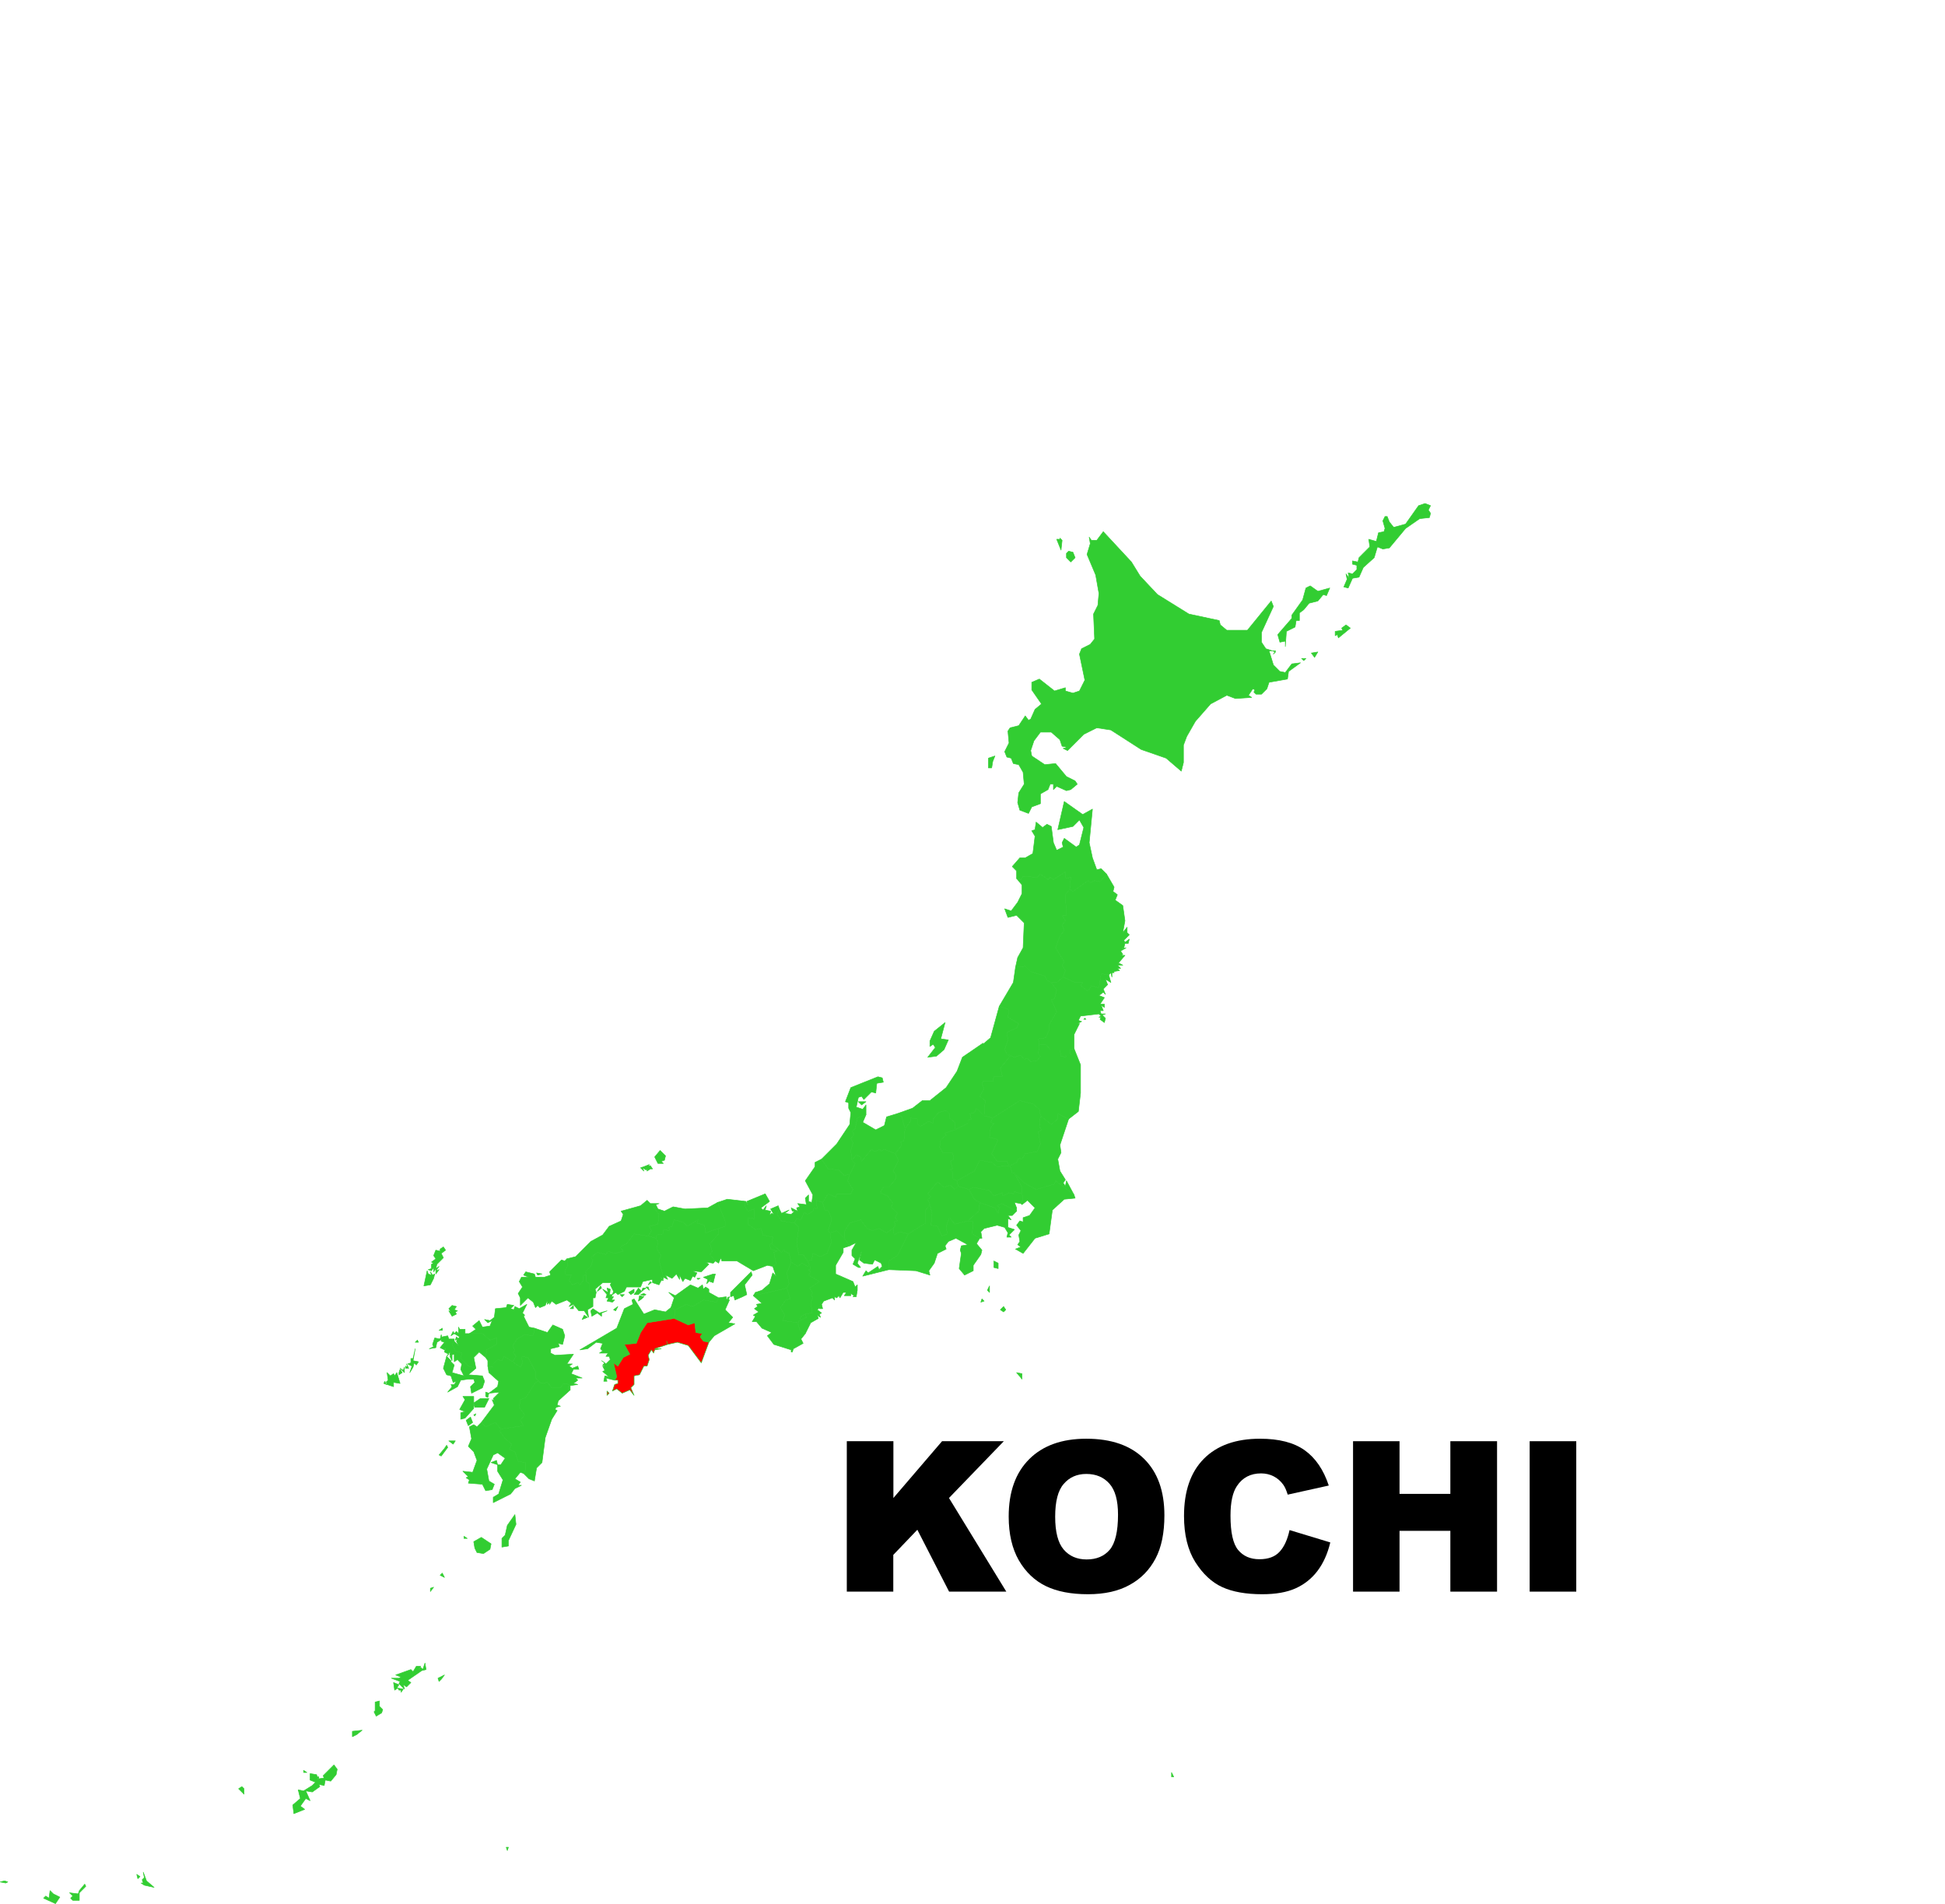 <?xml version="1.0" encoding="utf-8"?>
<!-- Generator: Adobe Illustrator 24.0.3, SVG Export Plug-In . SVG Version: 6.00 Build 0)  -->
<svg version="1.1" id="レイヤー_1" xmlns="http://www.w3.org/2000/svg" xmlns:xlink="http://www.w3.org/1999/xlink" x="0px"
	 y="0px" viewBox="0 0 1795 1756.9" style="enable-background:new 0 0 1795 1756.9;" xml:space="preserve">
<style type="text/css">
	.st0{fill:#32CD32;stroke:#32CD32;stroke-width:0.5;stroke-linejoin:round;}
	.st1{fill:#FF0000;stroke:#32CD32;stroke-width:0.5;stroke-linejoin:round;}
	.st2{enable-background:new    ;}
</style>
<path class="st0" d="M916.2,702.6l-1,6h-3v-9l6-2L916.2,702.6z M945.2,723.6l-1-11l-4-7l-5-1l-2-5l-4-1l-2-5l4-8l-1-11l2-3l8-2l6-9
	l3,4l2-1l4-9l6-5l-9-13v-7l7-3l14,11l10-3v3l7,2l6-2l5-10l-5-24l2-5l8-4l4-5l-1-23l4-8l1-11l-3-17l-8-19l3-10l-1-6l2,3h5l6-8l26,28
	l8,13l16,17l29,18l28,6l1,4l6,5h19l22-27l2,5l-11,24v9l4,6l9,3l-2,2l2-3h-6l4,13l6,6l5,1l6-8l8-1l-11,8l-1,7l-17,3l-2,6l-5,5h-5
	l-2-2l1-2l-2-1l-4,6l3,2l-15,1l-8-3l-15,8l-14,16l-8,14l-3,8v16l-2,8l-14-12l-23-8l-28-18l-13-2l4-2l-16,8l-15,15l-4-2l4-1l-5-1
	l-2-6l-8-7h-10l-6,8l-3,9l1,5l12,8l10-1l10,12l8,4l2,3l-6,5l-4,1l-9-4l-3,3v-5h-3l-2,5l-7,4v9l-8,3l-3,6l-8-3l-2-7l1-9L945.2,723.6z
	 M984.2,510.6l2-2l4,1l2,5l-4,4l-4-4V510.6z M978.2,497.6v-1l2,2l-1,9l-4-10H978.2z M1282.2,481.6l-2-5h-2l-2,4l2,7l-1,3l-5,1l-2,8
	l-7-2l1,7l-10,10l-1,4l-5-1v3l4,1v4l-4,4l-4-1l1,5l-3-4l1,5l-3,7l4,1l4-9l6-1l4-9l10-9l3-10l5,2l6-1l15-18l13-9l9-1l1-4l-2-3l2-4
	l-5-2l-6,2l-12,17l-11,3L1282.2,481.6z M1203.2,562.6l5-6l8-2l5-6l3,1l3-7l-11,3l-7-5l-4,2l-3,11l-10,14v3l-13,15l2,7l5-1v5l1-14
	l8-4l1-6h3v-7L1203.2,562.6z M1235.2,588.6l11-9l-4-3l-4,3l1,2l-7,1v4l2-1L1235.2,588.6z M1213.2,606.6l3-5l-6,1L1213.2,606.6z
	 M1203.2,609.6l2-2h-4L1203.2,609.6z"/>
<path class="st0" d="M938.2,810.6v-7l-4-4l7-8h5l7-4l2-16l-3-5l3-1l1-7l6,5l4-3l4,2l2,15l3,7l6-3l-1-4l2-4l11,8l3-2l4-16l-4-7l-6,6
	l-14,3l6-26l17,12l9-5l-3,31l3,14l4,11l4-1l5,5l-6,7l-5-1l-4,2l-2-2l-14,10l-3-2l1-11l-5,1v-6l-11,7l-3-2l-2,2l-7-5l-3,3l-13-1l-2,3
	L938.2,810.6z"/>
<path class="st0" d="M1023.2,899.6l-7-1l-2,13l-7-2l-3,5l-7-5l2-3h-7l-11-5l2-6l-3-5l2-3l-8-13l4-11l4-5l-2-5l3-4l-3-5h4l-1-19l4-5
	l3,2l14-10l2,2l4-2l5,1l6-7l7,12l-1,4l4,3l-2,5l7,5l2,14l-2,11l4-5v5l2,2l-5,5l1,2l4-3l-1,4h-3l-1,4l-2,1l4-1l-5,3l2,3l-2,1h4l-6,7
	l4,2h-5l3,3h-3l2,2l-6,1v-3l1,4h-2v4l-1-4L1023.2,899.6z"/>
<path class="st0" d="M991.2,967.6l-4,1l1,5h-5l1,2l-5-1l-1-6h-9l-4-5h-6l-1-5l7-1l3-7v-5l7-12l-5-11l3-1l2-8l-5-7h5l6-5l11,5h7l-2,3
	l7,5l3-5l7,2l2-13l7,1l2,7l-5-3l2,5l-4,4l2,5l-2-2l-4,3l5,2l-4,6h4v3l-3-2l2,5h-3l1,3h4l-3,1l3,3l-1,4l-4-3l1-2h-2l2-1l-2-2l-17,2
	l-2,4l3,1l-4,2h2l-5,10L991.2,967.6L991.2,967.6z M1001.2,939.6l1,1h-2L1001.2,939.6z"/>
<path class="st0" d="M981.2,901.6l-6,5h-5l-4-2l-2-4l-13-4l-5-5l-9,1l2-9l5-9l1-23l-7-7l-8,2l-3-8l6,2l6-8l4-8v-8l-5-6l4,1l2-3l13,1
	l3-3l7,5l2-2l3,2l11-7v6l5-1l-1,11l-4,5l1,19h-4l3,5l-3,4l2,5l-4,5l-4,11l8,13l-2,3l3,5L981.2,901.6z"/>
<path class="st0" d="M937.2,892.6l9-1l5,5l13,4l2,4l4,2l5,7l-2,8l-3,1l5,11l-7,12v5l-3,7l-7,1l1,5l-1,9l2,2l-3,4l-6,1l-3-3l-3,1
	l-3-4l-6,2l-7-3l-2-4l3-9l-1-7l9-4l2-4l-10-6l1-7l-9-3l13-22L937.2,892.6z"/>
<path class="st0" d="M986.2,1032.6l-10-5v5l-6,5l-10-8l-1-6l-6-5l-12-3l-25,16l-8-2l1-14l-5-4l4-7l-2-4l1-3h9l1-4h8l-2-8l9-11l-3-2
	l7,3l6-2l3,4l3-1l3,3l6-1l3-4l-2-2l1-9h6l4,5h9l1,6l5,1l-1-2h5l-1-5l4-1l6,15v26l-2,17L986.2,1032.6z"/>
<path class="st0" d="M936.2,1082.6L936.2,1082.6h-2l-2-7l6-3l2-4l3,1l3-5l11-2l3-7l-2-11l3-2l-2-3l1-10l10,8l6-5v-5l10,5l-8,24l1,7
	l-3,6l2,11l5,8l-2,3l2,3l1-5l7,13l-17-13l-1,3l-17,5l-11-6L936.2,1082.6z"/>
<path class="st0" d="M932.2,1075.6h-1l-2-4h-9l-5-7l6-13l-8-2l1-9l3-4l-3-1l2-4l25-16l12,3l6,5l1,6l-1,10l2,3l-3,2l2,11l-3,7l-11,2
	l-3,5l-3-1l-2,4L932.2,1075.6z"/>
<path class="st0" d="M931.2,1075.6l-11,1l-5-4l-11-2l-5,10l-16,9l-4-2v-6l-3-3h3l-2-7l3-2l-1-6h-9l-3-5l1-7l5-4l-1-2l9-3l12-6v-3
	l3-1l-1-5l4-1l2-4l7,7l8,2l-2,4l3,1l-3,4l-1,9l8,2l-6,13l5,7h9L931.2,1075.6z"/>
<path class="st0" d="M931.2,1075.6h1l2,7h2l0,0l7,13v6l-7-2l-1,2l-4-1l-6,3v-3l-8,3l-4-5l-15-3l-4,2l-10-3l-1-5l16-9l5-10l11,2l5,4
	L931.2,1075.6z"/>
<path class="st0" d="M942.2,1110.6l2-4l-1-5v-6l-7-13l9,9l11,6l17-5l1-3l17,13l1,3l-10,1l-11,10l-3,22l-13,4l-11,14l-7-4l5-2l-3-2
	l2-3l-1-6l2-4l-4-5l3-4l3,1v-4l6-2l5-7l-7-7l-5,4L942.2,1110.6z"/>
<path class="st0" d="M1081.2,1635.6l2,4h-2V1635.6z M943.2,1267.6v5l-5-6L943.2,1267.6z M928.2,1208.6l-2,2l-3-2l3-3L928.2,1208.6z
	 M906.2,1198.6l2,2l-3,1L906.2,1198.6z M913.2,1192.6l-2-2l2-4V1192.6z M917.2,1169.6v-6l4,2v5L917.2,1169.6z M943.2,1101.6l1,5
	l-2,4l-6-1l2,5h-4h4v3l-14-7l-4,2l3,2h-1l-1,5l-3-5l-14-5l-5-3l-5-9l4-2l15,3l4,5l8-3v3l6-3l4,1l1-2L943.2,1101.6z"/>
<path class="st0" d="M904.2,1109.6l14,5l3,5l1-5h1l-3-2l4-2l14,7l-4,4h-4l3,4l-3-1v8l6,2l-5,5l2,2h-4l1-4l-3-5l-7-2l-12,3l-3,3l1,6
	h-2l-7-4l1-12h-5l10-9L904.2,1109.6z"/>
<path class="st0" d="M835.2,1041.6l-3-11l-4-3l14-5l9-7h7l15-12l10-15l5-13l19-13l1,3l-1-2l7-6l8-29l9,3l-1,7l10,6l-2,4l-9,4l1,7
	l-3,9l2,4l3,2l-9,11l2,8h-8l-1,4h-9l-1,3l2,4l-4,7l5,4l-1,14l-7-7l-2,4l-4,1l1,5l-3,1v3l-12,6v-7l-5-4v-4l-3-3l-7,2l-5,6v4l-4-2
	l-8,5l-2-2v-5l-7-1v3L835.2,1041.6z M864.2,974.6l-8,1l7-9l-2-3l-3,2v-5l4-9l10-8l-4,15l7,1l-4,9L864.2,974.6z"/>
<path class="st0" d="M826.2,1064.6l-10-4l-4,2v-2l-5,2l-3-2l-9,11l-1-4l-4-2l-4,5l-1-9l2-7l-2-4l3-4l-2-3l3-2l2-10l8-3l-3,7l12,7
	l8-4l2-8l10-3l4,3l3,11l-1,11l-3,1l1,3L826.2,1064.6z"/>
<path class="st0" d="M795.2,1019.6l-3-3h7L795.2,1019.6z M786.2,1070.6l3,3l-5,10l-5,1l-5-5l-10-1l-6-9l14-14l12-18l1-11l-2-4v-5
	l-3-1l5-13l25-10l4,1l1,4l-6,1l-1,9l-4-1l-7,7l-2-3l-3,1l-2,9l6,2l3-4v9l-8,3l-2,10l-3,2l2,3l-3,4l2,4l-2,7L786.2,1070.6z"/>
<path class="st0" d="M758.2,1069.6l6,9l10,1l5,5l5-1l-2,6l5,8l-2,4h-13l-1,3l-7-3l-5,8l-6-2l1,8l-3-1l-1,3l-5,3l-3-2l-3,7l-4-1l-2,4
	l-12-2l-4-6l2-5l2,4l7-3l-4,3l6,1l3-3h-2l-1-3l6,3l-1-3l3-1l-2-3l8,1l-1-6l3-3v6l3,1l1-7l-7-13l9-13v-4L758.2,1069.6z"/>
<path class="st0" d="M858.2,1111.6l-2-5l3-2l-3-3l9-11l6,5l6-2l4,4l3-3l10,3l5,9l5,3l-1,8l-10,9l-12,3l-5-6l-3,8l1,7l-5,2l-4-9l-6-1
	l1-11L858.2,1111.6z"/>
<path class="st0" d="M881.2,1042.6l-9,3l1,2l-5,4l-1,7l3,5h9l1,6l-3,2l2,7h-3l3,3v6l4,2l1,5l-3,3l-4-4l-6,2l-6-5l-9,11l3,3l-3,2l2,5
	l-4,5v12l-16,10l-8-2l-5,3l-1-6l2-3l-1-4h3l-2-3l2-4l-6-6l2-3l-5-7l-7-3l3-5h5l6-7l1-4l-3-4l5-10l-3-6l6-8l-1-3l3-1l1-11l5-7v-3l7,1
	v5l2,2l8-5l4,2v-4l5-6l7-2l3,3v4l5,4V1042.6z"/>
<path class="st0" d="M826.2,1064.6l3,6l-5,10l3,4l-1,4l-6,7h-5l-3,5l7,3l5,7l-2,3l6,6l-2,4l2,3h-3l1,4l-2,3l-6,4l-7-4l-6,2l-5-2
	l-6-8l-10,3l-5,8v6l-7-7l-6,2l-2-2l3-9v-3l-3-7h-3l-2-7l5-8l7,3l1-3h13l2-4l-5-8l2-6l5-10l-3-3l4-5l4,2l1,4l9-11l3,2l5-2v2l4-2
	L826.2,1064.6z"/>
<path class="st0" d="M893.2,1126.6h5l-1,12l7,4l-3,5l5,6l-1,4l-7,10v5l-8,4l-5-6l2-14l-1-3l1-4l6-1l-11-6l-7,3l-3,4l1,3l-8,4l-3,9
	l-5,7l1,4l-13-4l-25-1v-8l8-5l10-20l16-10v-12l4-5l2,8l-1,11l6,1l4,9l5-2l-1-7l3-8l5,6L893.2,1126.6z"/>
<path class="st0" d="M820.2,1171.6l-24,6l3-5l2,2l9-6l1,3l3-3l-1-3l-6-3l-2,4l-8-1l-4-3l2-8l-4,11l3,4h-2l-5-3l2-5l-3-3v-5l4-7l-6,3
	l-5-7v-6l5-8l10-3l6,8l5,2l6-2l7,4l6-4l1,6l5-3l8,2l-10,20l-8,5V1171.6z"/>
<path class="st0" d="M743.2,1230.6l-5-3l-2-7l1,1v-3h1l6-3l-1-3l6-1v-3l-1-7l2-4l-2-3l2-1l-3-5l9-6l-10-6l2-3l-2-2h2l-1-4l-2-4l4-1
	l1-6l7,3l6-3l4-10l-1-9l6-2l7,7l5,7l-6,2v4l-7,12v8l16,7l2,5l2-2v5h-5h5l-1,6h-3l1-1l-3-2v2h-6l2-3h-3l-3,5l-1-2l-2,2l-2-1v3l-2-2
	l-8,3l-2,3l1,4h-3l1-2l-3,3l4,3l-2,1l1,3l-3-2l1,3l-7,4L743.2,1230.6z"/>
<path class="st0" d="M759.2,1109.6l2,7h3l3,7v3l-3,9l2,2l1,9l-4,10l-6,3l-7-3l-1,6l-4,1l-4-6h-4l-2-10l2-15l-4-4l2-4l4,1l3-7l3,2
	l5-3l1-3l3,1l-1-8L759.2,1109.6z"/>
<path class="st0" d="M730.2,1164.6l-2-8l-4-2v-2l-3,3l-9-8l1-6l-9-2l-2-6l-5,1l-7-5v-6l6,1v-7v-2l-6,2l-3-5l1-4l2,3l-1-3l17-7l4,7
	l-8,6l2,2l3-4l-1,4l5,1l-1,4l2-2l2,1l-3-5l7-3l1,3l-2,5l4,6l12,2l4,4l-2,15l2,10h4l4,6l2,4l-2,1l-5-3l-4,3L730.2,1164.6z"/>
<path class="st0" d="M712.2,1147.6l9,8l3-3v2l4,2l2,8l-4,10l2,10l-2,4l-26,6l-3-2l6-2l7-6l3-10l3,3l-3-9l3-2l-2-11l3-1l-6-2l-1-5
	H712.2z"/>
<path class="st0" d="M685.2,1196.6l-7,3l-1-4l-3,1v-4l19-19l1,3l-7,9l2,9L685.2,1196.6z M658.2,1165.6l1-3l-4-5l2-3l-2-7l8-9v-5l6-2
	v-5l-7-17l9-3l17,2l-1,4l3,5l6-2v2v7l-6-1v6l7,5l5-1l2,6l9,2l-1,6h-2l1,5l6,2l-3,1l2,11l-3,2l-5-1l-13,5l-15-9h-14l-1-3l-2,5l-3-2
	L658.2,1165.6z"/>
<path class="st0" d="M743.2,1212.6l-4,2l-1,4h-1v3l-1-1l-14-2l2-5l-4-7l5-7l4-1l-3-10l2-4l-2-10l4-10l6,4l4-3l5,3l2-1l1,4h-2l2,2
	l-2,3l10,6l-9,6l3,5l-2,1l2,3l-2,4l1,7v3L743.2,1212.6z"/>
<path class="st0" d="M736.2,1220.6l2,7l5,3l-4,5l2,4l-9,5l-1,3h-1v-2l-16-5l-6-8l4-3l-9-4l-5-6h-4l3-5l-2-1l5-3l-4-3l3-2l-1-2l5-1
	l-8-7l2-3l3,2l26-6l3,10l-4,1l-5,7l4,7l-2,5L736.2,1220.6z M743.2,1212.6l1,3l-6,3l1-4L743.2,1212.6z"/>
<path class="st0" d="M605.2,1142.6l-7-2l3-5l-2-4l8-2l1-9l-6-8l3-1l2,4l6,2l8-4l11,2l21-1l9-5l7,17v5l-6,2l-12,4l-1-7l-7-2l1-3
	l-10,6l-4-4l-8-2l-2,6l-3,1l1,3l-6-1v4l-6,1L605.2,1142.6z"/>
<path class="st0" d="M594.2,1076.6l5-2l-3,5l-3-2l1,3l-3-3L594.2,1076.6z M600.2,1078.6l-3,2v-4l3-1l2,3H600.2z M604.2,1067.6l5-6
	l5,5l-1,4l-3,1l2,2h-5L604.2,1067.6z M523.2,1161.6l8-2l14-14l11-6l6-8l11-5l2-6l-2-3l18-5l6-5l3,3h8l-3,1l-3,1l6,8l-1,9l-8,2l2,4
	l-3,5l-13-2l-7,9l-6,3l3,4l-8,2l-6-2l-2,3l-8-2l-6,5l2,2l-2,6l-5,5l1,2l-3,2v4l-3,4l-2-2l-5,2l-3-4l2-5h-5l-1-4l3-5L523.2,1161.6z"
	/>
<path class="st0" d="M663.2,1133.6v5l-8,9l2,7l-2,3l4,5l-1,3l-7-1l3,2l-7,7l-9-1l5,2l-2,4l-2-1l-2,4l-5-2l-2,3l-3-6v4l-3-5l-4,4
	l-6-3l2,4l-4-2l-4-16l2-4l-4-6l1-7l-2-3l1-3l6-1v-4l6,1l-1-3l3-1l2-6l8,2l4,4l10-6l-1,3l7,2l1,7L663.2,1133.6z"/>
<path class="st0" d="M612.2,1178.6v2l-3-2l3,3h-2l-2,4l-6-2v-3l-9,2l-2,5h-13l-2,4l-6,3l-2-2l-3,2l1-3l-3-6l1-2h-8l-7,6l1,3l-6-2v-6
	l-3-2v-7l-1-2l5-5l2-6l-2-2l6-5l8,2l2-3l6,2l8-2l-3-4l6-3l7-9l13,2l7,2l2,3l-1,7l4,6l-2,4L612.2,1178.6z M585.2,1192.6l-3,2l-2-2
	l5-3V1192.6z M561.2,1192.6l-1-4l3,1l-1,8h-3l1-3l-4-5L561.2,1192.6z M554.2,1186.6l1,2l-4,3L554.2,1186.6z M574.2,1196.6l-2-2h4
	L574.2,1196.6z M564.2,1196.6h2l-2,3h3l-2,2l-5-1l3-6h2L564.2,1196.6z M598.2,1187.6l1,3l-3-3H598.2z M596.2,1188.6l-4,3l1-3H596.2z
	 M600.2,1182.6l1,1l-3,2L600.2,1182.6z"/>
<path class="st0" d="M523.2,1161.6l1,6l-3,5l1,4h5l-2,5l3,4l5-2l2,2l3-4v-4l3-2v7l3,2v6l6,2l-1,5h-2v8l-5,3l1,7l-4-6h-5l-5-6l-4,2
	l2-3l-4-3l-10,4l-4-3l-2,3v-2l-2,2v-4l-2,5l-5,2l-2-2l-2,2l-2-5l-5-4l-7,7v-7l-2-4l4-6l-3-5l2-4h7l-5-2l2-3l8,2l1,3h8l6-2l-1-3
	l11-11l3,1L523.2,1161.6z M542.2,1215.6l-5,2l2-4L542.2,1215.6z M553.2,1211.6l7-2l-5,2v3l-4-3l-5,3l-1-5l2-2L553.2,1211.6z
	 M496.2,1176.6l-1-2l5,1L496.2,1176.6z M529.2,1207.6h-3l3-3V1207.6z"/>
<path class="st0" d="M671.2,1197.6l2-1l-1,3L671.2,1197.6z M663.2,1197.6l7-1v2l3,1l-4,9l7,7l-4,5l6,1l-19,11l-5,6l-5-1l-3-4l2-3
	l-6-1l-1-9l-6,2l-13-6l1-8l10-5l6,2l10-6l12,2L663.2,1197.6z"/>
<path class="st0" d="M623.2,1208.6l-4-2l3-9l-5-5l6,3l14-10l7,3l4-3l1,4l2-2l3,2v3l9,5l-2,4l-12-2l-10,6l-6-2L623.2,1208.6z
	 M644.2,1180.6l-1-1h3L644.2,1180.6z M658.2,1175.6h2l-2,8l-3-1l1-2l-4,4l1-4l-4-2L658.2,1175.6z"/>
<path class="st0" d="M568.2,1209.6l-2-1l4-3L568.2,1209.6z M589.2,1194.6h-4l4-6l3,3L589.2,1194.6z M594.2,1193.6l2,1l-2,1l-3-1
	L594.2,1193.6z M592.2,1198.6l-3,2l1-5l4,1L592.2,1198.6z M567.2,1273.6l-8-2l1,3h-3l1-5l4,1l-6-5l2-1l-2-4h4l-4-1l2-2l-3-2l4,3l4-4
	l-1-3h-3l2-3h-8l3-2l-2-2l2-5l-6-1l-8,6l-7,1l34-20l7-18l8-4l-1-4l2-1l9,14l10-4l10,2l5-4l4,2l-1,8l-25,4l-6,9l-4,10l-11,1l5,9l-6,3
	l-5,8l-4-3l3,13L567.2,1273.6z"/>
<path class="st1" d="M622.2,1216.6l13,6l6-2l1,9l6,1l-2,3l3,4l5,1l-7,19l-12-16l-10-3l-9,2l-1-3l1,3l-12,4h6l-6,1l-1,3l-2-3l-3,5
	l1,4l-2,6h-3l-4,8l-5,1v8l-3,3l3,7l-4-5l-7,3l-5-4l-4,2l2-6l3-1v-3h-3l2-3l-3-13l4,3l5-8l6-3l-5-9l11-1l4-10l6-9L622.2,1216.6z
	 M562.2,1285.6l-2,2v-4L562.2,1285.6z"/>
<path class="st0" d="M473.2,1256.6l-8-5l-2,4l-4-1l-4,4v3l-5-1v-5l-2-3l1-7l9-5v-6l-6,2l-7-6h-12l6-4l-3-3l6-5l3,6l7-1l2-5l-4,2
	l-3-3l5,1l4-3l1-8l10-1l1-3l6,1l-3,3l3,1l1-3l4,2l7-4l-4,8l2,2l-1,1l5,10l5,1l-1,7l-8-1l-7,4l-4,6l2,5l-2,1l3,4L473.2,1256.6z"/>
<path class="st0" d="M433.2,1230.6h12l7,6l6-2v6l-9,5l-1,7l-6-5l-5,5l2,10l-7-2l-7-7l1-5l-6-2l-3-6l2-3l4,4l-2-4l3-4l-5-3l2-2l2,2
	v-6l1,2h5v4H433.2z"/>
<path class="st0" d="M406.2,1152.6l3-2l2,3l-4,3l2,4l-6,6l-1,4l3-2l-3,4l3-1l-3,4v-5l-2,3v-4l-2,3l-3-1l3-1v-4l2-1l-2-1l4-3l-2-3
	l2-5l4,1V1152.6z M400.2,1179.6l-3,6l-6,1l3-14l1,3l3,1l-1-3l2,3l2-1L400.2,1179.6z M420.2,1210.6l1,2l-4,2l-3-5l2,1l-2-3l3-3l4,1
	l-2,3l3,1L420.2,1210.6z M381.2,1261.6l-3,5l2-6l-4-2l3-1v-4h2l2-9l-2,11l5,1l-2,3l-2-2L381.2,1261.6z M377.2,1262.6h-3v-2l2,1l-1-3
	L377.2,1262.6z M372.2,1264.6l1-3v5l-4-4L372.2,1264.6z M360.2,1269.6l3-2l1,2l2-3l3,10l-6-1v4l-9-3l1-2l1,3l1-2h-1l2-2l-1-7
	L360.2,1269.6z M419.2,1230.6l-3,2l2-4L419.2,1230.6z M421.2,1233.6l2,2l-3,1L421.2,1233.6z M383.2,1238.6l2-2l1,2H383.2z
	 M408.2,1227.6h-3l3-2V1227.6z M419.2,1237.6l-2,3l3,6l6,2l-1,5l7,7l7,2l-7,6l13,1l2,5l-2,6l-10,5l-1-6l4-4l-1-3h-5l-7,1l-3,6l-9,5
	l4-5l-1-2h3l2-3l-3,1l-2-6l-4-1l-3-6l3-11l4,4l-1,3l1-2l3,3l-2,7l11,3l-3-6l1-5l-4-4l-3,2v-7l-4,1v-3l-3,4l2-2l-4-2l1-4l-1,2l-4-2
	l4-5l-3-1l1-4l5-1l1,3h5V1237.6z M403.2,1238.6l-1,5l-6,1l4-2l-1-2l2-6l5,1l1-4l1,4L403.2,1238.6z M368.2,1266.6l1-3l2,3l-3,2
	V1266.6z M417.2,1251.6v4l-2-4l2-2V1251.6z"/>
<path class="st0" d="M433.2,1288.6h4v11l-8,9l-4,1v-6l4-1l-5-2l5-9l-2-3H433.2z M444.2,1298.6h-6l-1-4l6-4h8l-4,8H444.2z
	 M448.2,1284.6l3,1l-1,4l-2-1V1284.6z M462.2,1318.6l-5-6l-9,4l-4-4l12-16l-2-5l2,1l-1-2l6-6l-10,1l8-6l1-5l-9-8l-1-6l5,1v-3l4-4
	l4,1l2-4l8,5l7,5l2-4l-1-6l6,1l7,13v6l3,3l-3,1l-9,14l-5,2l-1,7l5,7l-4,5l3,5L462.2,1318.6z"/>
<path class="st0" d="M473.2,1256.6l3-5l-3-4l2-1l-2-5l4-6l7-4l8,1l1-7l12,4l5-7l9,4l2,6l-2,8l-4-1l1,3l-8,2v4l4,2l17-1l-6,9h5l-3,2
	l3,2l5-2l1,3h-5l-2,4l10,4h-6l2,2l-4,3l4,1l-7,1v4h-2l1-5l-5-1l-3,4h-8l-4-5l-6,1l-2-2l-3-3v-6l-7-13l-6-1l1,6l-2,4L473.2,1256.6z"
	/>
<path class="st0" d="M497.2,1274.6l2,2l6-1l4,5h8l3-4l5,1l-1,5h2l-11,10l-1,4l3,1l-4,1l-1,2l2,1l-5,8l-6,17l-3,23l-5,5l-2,12l-5-2
	l-5-5l2-3v-7l-7-1l-3-9l-5-2l2-5l-6-5l-5-7l1-2l21-3l-3-5l4-5l-5-7l1-7l5-2l9-14L497.2,1274.6z"/>
<path class="st0" d="M329.2,1600.6l-4,2v-5l9-1L329.2,1600.6z M346.2,1578.6v-8l4-1v5l3,3l-1,3l-5,3l-2-4L346.2,1578.6z
	 M407.2,1549.6l-2,2l-1-3l6-3L407.2,1549.6z M389.2,1541.6l-13,9l3,2l-4,4l-3-2l1,4l-5-5l1-2l-8-3h7l2-1l-5-2l14-5l2,2l3-5h4l-2,3
	l2-2l2,2l2-6l1,6L389.2,1541.6z M368.2,1559.6l-1-2l-3,2l-1-7l5,2l-2,3l6,1l-2,3v-2H368.2z M428.2,1417.6l3,2h-3V1417.6z
	 M438.2,1428.6l-1-6l7-4l9,6l-1,5l-6,4l-6-1L438.2,1428.6z M469.2,1421.6v5l-6,1v-8l3-3l2-9l7-10l1,9L469.2,1421.6z M444.2,1312.6
	l4,4l9-4l5,6l-1,2l5,7l6,5l-2,5l5,2l3,9l7,1v7l-2,3l-3-1l-5,6l5,3l-2,3h3l-6,3l-4,5l-16,8v-5l5-3l4-13l-5-8v-6l-6-2l5-2l1,4h3l4-6
	l-7-5l-4,2l-6,13l2,11l5,3l-2,5l-6,1l-3-6l-13-1l1-3l-3-2l2-1l-5-5l9,1l4-11l-3-8l-5-5l3-7l-2-11l4-2l3,2L444.2,1312.6z
	 M437.2,1305.6l2-1l-1,2L437.2,1305.6z M432.2,1315.6l-2-5l4-3l2,5L432.2,1315.6z M410.2,1336.6l2-3l1,2l-6,8l-2-1L410.2,1336.6z
	 M418.2,1332.6l-4-3h6L418.2,1332.6z M400.2,1464.6l-3,4v-3L400.2,1464.6z M406.2,1453.6l2-2l2,4L406.2,1453.6z"/>
<path class="st0" d="M4.2,1735.6l3,1l-2,1l-5-1L4.2,1735.6z M49.2,1747.6l6,3l-4,6l-11-5l2-2l3,2l1-7L49.2,1747.6z M127.2,1733.6
	l-1-4l3,2L127.2,1733.6z M133.2,1739.6l-3-2h2l-1-3l2-2l-1-5l3,8l7,6L133.2,1739.6z M225.2,1650.6v5l-5-5l3-2L225.2,1650.6z
	 M468.2,1707.6l-1-3h2L468.2,1707.6z M280.2,1635.6v-2l3,2H280.2z M294.2,1639.6v2l-2-2H294.2z M73.2,1744.6l5-6l1,2l-6,6v7h-6l-2-2
	l2-2l-3-3l8,1L73.2,1744.6z M288.2,1647.6l3-3l-5-2v-6l6,1l1,4l6-1l-1-2l10-10l3,4l-1,5l-5,6l-5-1l-1,5l-5-1l1,2l-7,5l-6-1l4,9l-4-2
	l-5,7l4,3l-10,4l-1-8l7-6l-2-8l5,1L288.2,1647.6z"/>
<g class="st2">
	<path d="M781.6,1329.9h42.9v52.4l44.9-52.4h57l-50.6,52.4l52.9,86.4h-52.8l-29.3-57.1l-22.2,23.2v33.9h-42.9V1329.9z"/>
	<path d="M930.9,1399.4c0-22.7,6.3-40.3,18.9-52.9c12.6-12.6,30.2-18.9,52.7-18.9c23.1,0,40.9,6.2,53.4,18.6
		c12.5,12.4,18.7,29.8,18.7,52.1c0,16.2-2.7,29.5-8.2,39.9c-5.5,10.4-13.3,18.5-23.7,24.2c-10.3,5.8-23.2,8.7-38.6,8.7
		c-15.7,0-28.6-2.5-38.9-7.5c-10.3-5-18.6-12.9-24.9-23.7C934.1,1429.1,930.9,1415.6,930.9,1399.4z M973.8,1399.6
		c0,14,2.6,24.1,7.8,30.2c5.2,6.1,12.3,9.2,21.2,9.2c9.2,0,16.3-3,21.4-9c5-6,7.6-16.8,7.6-32.3c0-13.1-2.6-22.6-7.9-28.6
		c-5.3-6-12.4-9-21.4-9c-8.6,0-15.6,3.1-20.8,9.2C976.4,1375.3,973.8,1385.4,973.8,1399.6z"/>
	<path d="M1190.1,1411.9l37.6,11.4c-2.5,10.5-6.5,19.3-11.9,26.4c-5.4,7.1-12.2,12.4-20.2,16c-8,3.6-18.3,5.4-30.7,5.4
		c-15.1,0-27.4-2.2-37-6.6c-9.6-4.4-17.8-12.1-24.8-23.1c-6.9-11-10.4-25.2-10.4-42.4c0-23,6.1-40.6,18.3-52.9
		c12.2-12.3,29.5-18.5,51.8-18.5c17.5,0,31.2,3.5,41.2,10.6c10,7.1,17.4,17.9,22.3,32.6l-37.9,8.4c-1.3-4.2-2.7-7.3-4.2-9.3
		c-2.4-3.3-5.3-5.8-8.8-7.6c-3.5-1.8-7.4-2.7-11.6-2.7c-9.7,0-17.2,3.9-22.3,11.7c-3.9,5.8-5.9,14.9-5.9,27.3
		c0,15.4,2.3,25.9,7,31.6c4.7,5.7,11.2,8.6,19.7,8.6c8.2,0,14.4-2.3,18.6-6.9C1185.2,1427.3,1188.2,1420.6,1190.1,1411.9z"/>
	<path d="M1248.7,1329.9h42.9v48.6h46.9v-48.6h43.1v138.8h-43.1v-56.1h-46.9v56.1h-42.9V1329.9z"/>
	<path d="M1411.7,1329.9h43v138.8h-43V1329.9z"/>
</g>
</svg>
